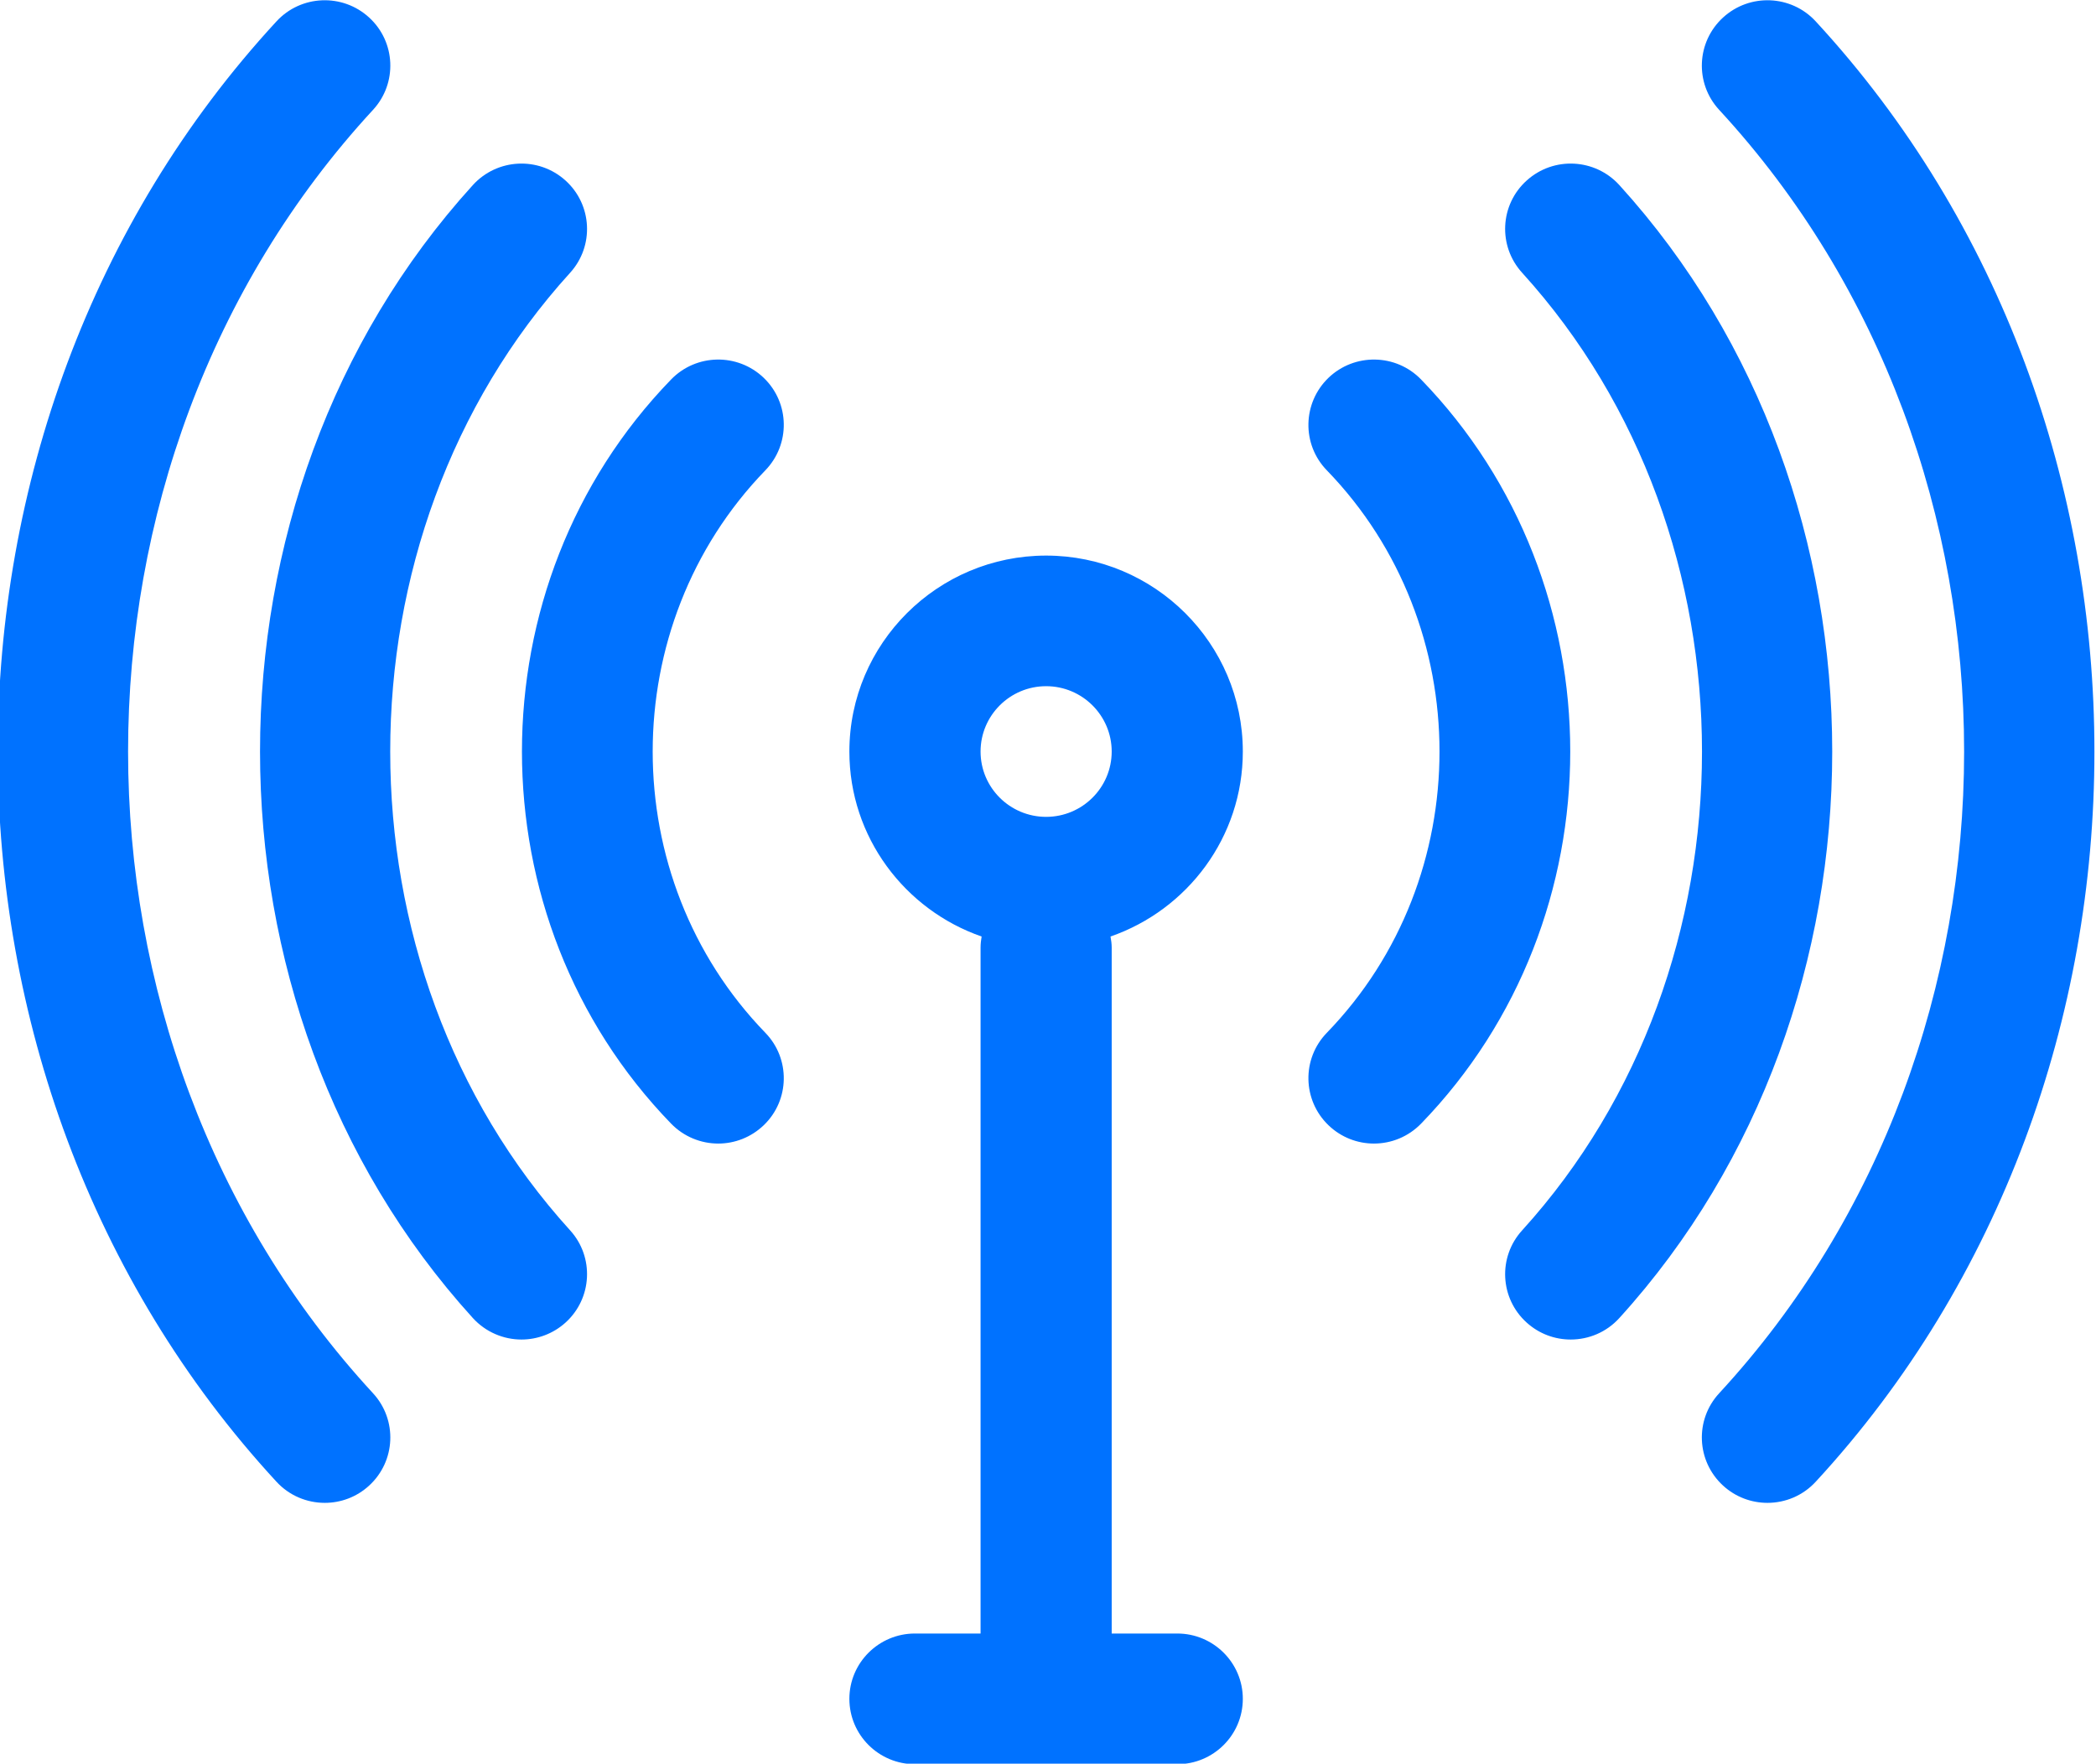 <svg xmlns="http://www.w3.org/2000/svg" xmlns:xlink="http://www.w3.org/1999/xlink" preserveAspectRatio="xMidYMid" width="31.969" height="26.9" viewBox="0 0 31.969 26.9">
  <defs>
    <style>
      .cls-1 {
        fill: #0072ff;
        fill-rule: evenodd;
      }
    </style>
  </defs>
  <path d="M27.694,22.600 C27.497,22.814 27.228,22.922 26.958,22.922 C26.716,22.922 26.473,22.835 26.281,22.659 C25.874,22.286 25.847,21.656 26.221,21.251 C31.203,15.854 31.203,7.072 26.221,1.675 C25.847,1.270 25.874,0.639 26.281,0.267 C26.687,-0.105 27.320,-0.080 27.694,0.326 C33.362,6.467 33.362,16.459 27.694,22.600 ZM24.699,20.103 C24.501,20.321 24.230,20.431 23.957,20.431 C23.717,20.431 23.478,20.346 23.286,20.173 C22.876,19.804 22.845,19.173 23.216,18.766 C26.874,14.739 26.874,8.188 23.216,4.160 C22.845,3.752 22.876,3.122 23.286,2.753 C23.696,2.383 24.328,2.415 24.699,2.823 C29.028,7.587 29.028,15.340 24.699,20.103 ZM21.676,17.137 C21.480,17.339 21.219,17.442 20.956,17.442 C20.706,17.442 20.456,17.349 20.262,17.162 C19.865,16.780 19.853,16.149 20.237,15.753 C22.529,13.388 22.529,9.538 20.237,7.173 C19.853,6.778 19.865,6.146 20.262,5.763 C20.659,5.382 21.292,5.392 21.676,5.789 C24.708,8.917 24.708,14.008 21.676,17.137 ZM16.956,24.915 L17.956,24.915 C18.508,24.915 18.956,25.362 18.956,25.911 C18.956,26.462 18.508,26.908 17.956,26.908 L13.955,26.908 C13.403,26.908 12.955,26.462 12.955,25.911 C12.955,25.362 13.403,24.915 13.955,24.915 L14.956,24.915 L14.956,14.452 C14.956,14.395 14.963,14.339 14.972,14.284 C13.800,13.877 12.955,12.768 12.955,11.463 C12.955,9.814 14.301,8.474 15.956,8.474 C17.610,8.474 18.956,9.814 18.956,11.463 C18.956,12.768 18.112,13.877 16.938,14.284 C16.948,14.339 16.956,14.395 16.956,14.452 L16.956,24.915 ZM16.956,11.463 C16.956,10.913 16.507,10.466 15.956,10.466 C15.404,10.466 14.956,10.913 14.956,11.463 C14.956,12.013 15.404,12.459 15.956,12.459 C16.507,12.459 16.956,12.013 16.956,11.463 ZM11.649,17.162 C11.455,17.348 11.205,17.442 10.955,17.442 C10.693,17.442 10.431,17.339 10.235,17.137 C7.203,14.008 7.203,8.917 10.235,5.789 C10.619,5.392 11.252,5.382 11.649,5.763 C12.047,6.146 12.057,6.776 11.674,7.173 C9.382,9.538 9.382,13.388 11.674,15.753 C12.057,16.148 12.047,16.780 11.649,17.162 ZM8.696,18.766 C9.066,19.173 9.034,19.804 8.625,20.173 C8.434,20.345 8.193,20.431 7.954,20.431 C7.682,20.431 7.410,20.320 7.212,20.103 C2.884,15.339 2.884,7.586 7.212,2.823 C7.584,2.414 8.216,2.384 8.625,2.753 C9.034,3.122 9.066,3.752 8.696,4.160 C5.037,8.186 5.037,14.738 8.696,18.766 ZM5.690,21.251 C6.063,21.656 6.037,22.286 5.630,22.659 C5.438,22.835 5.196,22.922 4.954,22.922 C4.683,22.922 4.414,22.814 4.217,22.600 C-1.451,16.459 -1.451,6.467 4.217,0.326 C4.591,-0.080 5.224,-0.105 5.630,0.267 C6.037,0.639 6.063,1.270 5.690,1.675 C0.708,7.071 0.708,15.853 5.690,21.251 Z" class="cls-1"/>
</svg>
